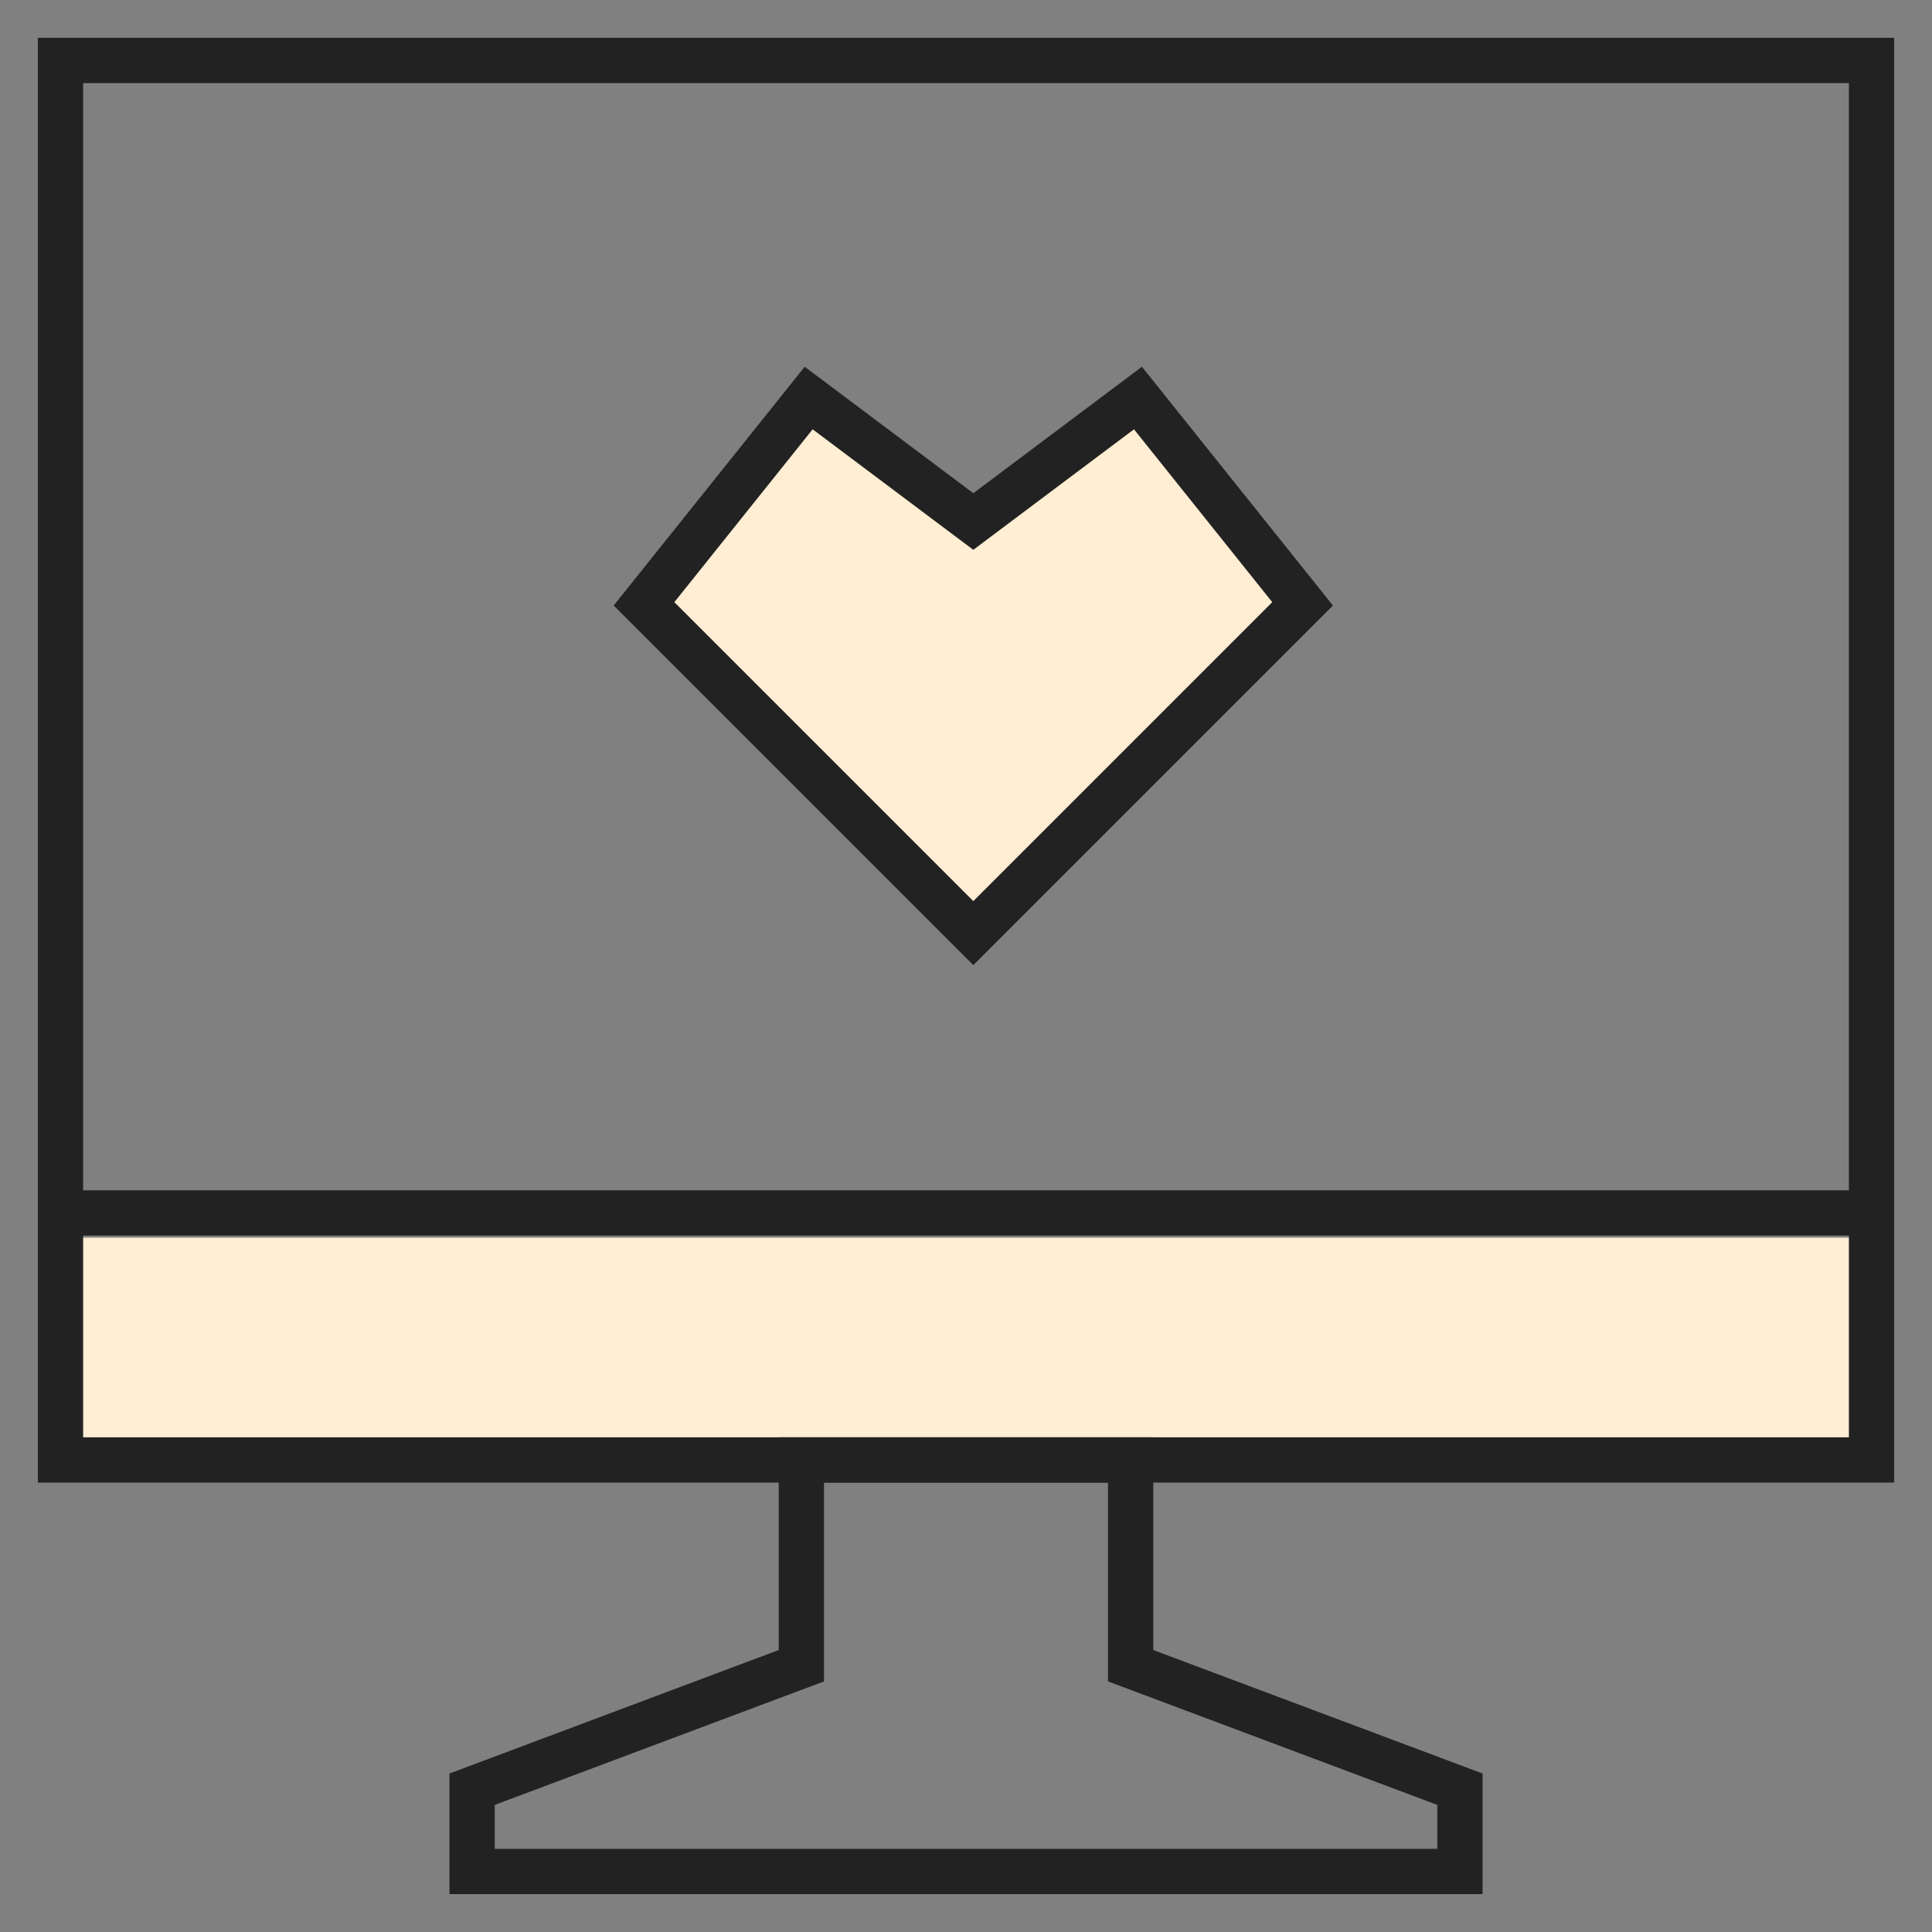<svg width="64" height="64" viewBox="0 0 64 64" fill="none" xmlns="http://www.w3.org/2000/svg">
<rect x="0" y="0" width="64" height="64" fill="#808080" stroke="none"/>
<g id="Computer-Imac-Smiley-Face--Streamline-Cyber-Duotone">
<path id="Vector" d="M61.5 48H2.5V41H61.5V48Z" fill="#FFEDD4"/>
<path id="Vector_2" d="M61.997 2.003H2.004V48.362H61.997V2.003Z" stroke="#222222" stroke-width="1.5" stroke-linecap="round"/>
<path id="Vector_3" d="M2.004 40.181H61.997" stroke="#222222" stroke-width="1.5" stroke-linecap="round"/>
<path id="Vector_4" d="M48.362 59.27V61.996H15.639V59.27L26.546 55.179V48.362H37.454V55.179L48.362 59.27Z" stroke="#222222" stroke-width="1.5" stroke-linecap="round"/>
<path id="Vector_5" d="M32.242 30.911L43.15 20.003L37.696 13.185L32.242 17.276L26.788 13.185L21.334 20.003L32.242 30.911Z" fill="#FFEDD4" stroke="#222222" stroke-width="1.5" stroke-linecap="round"/>
</g>
</svg>
